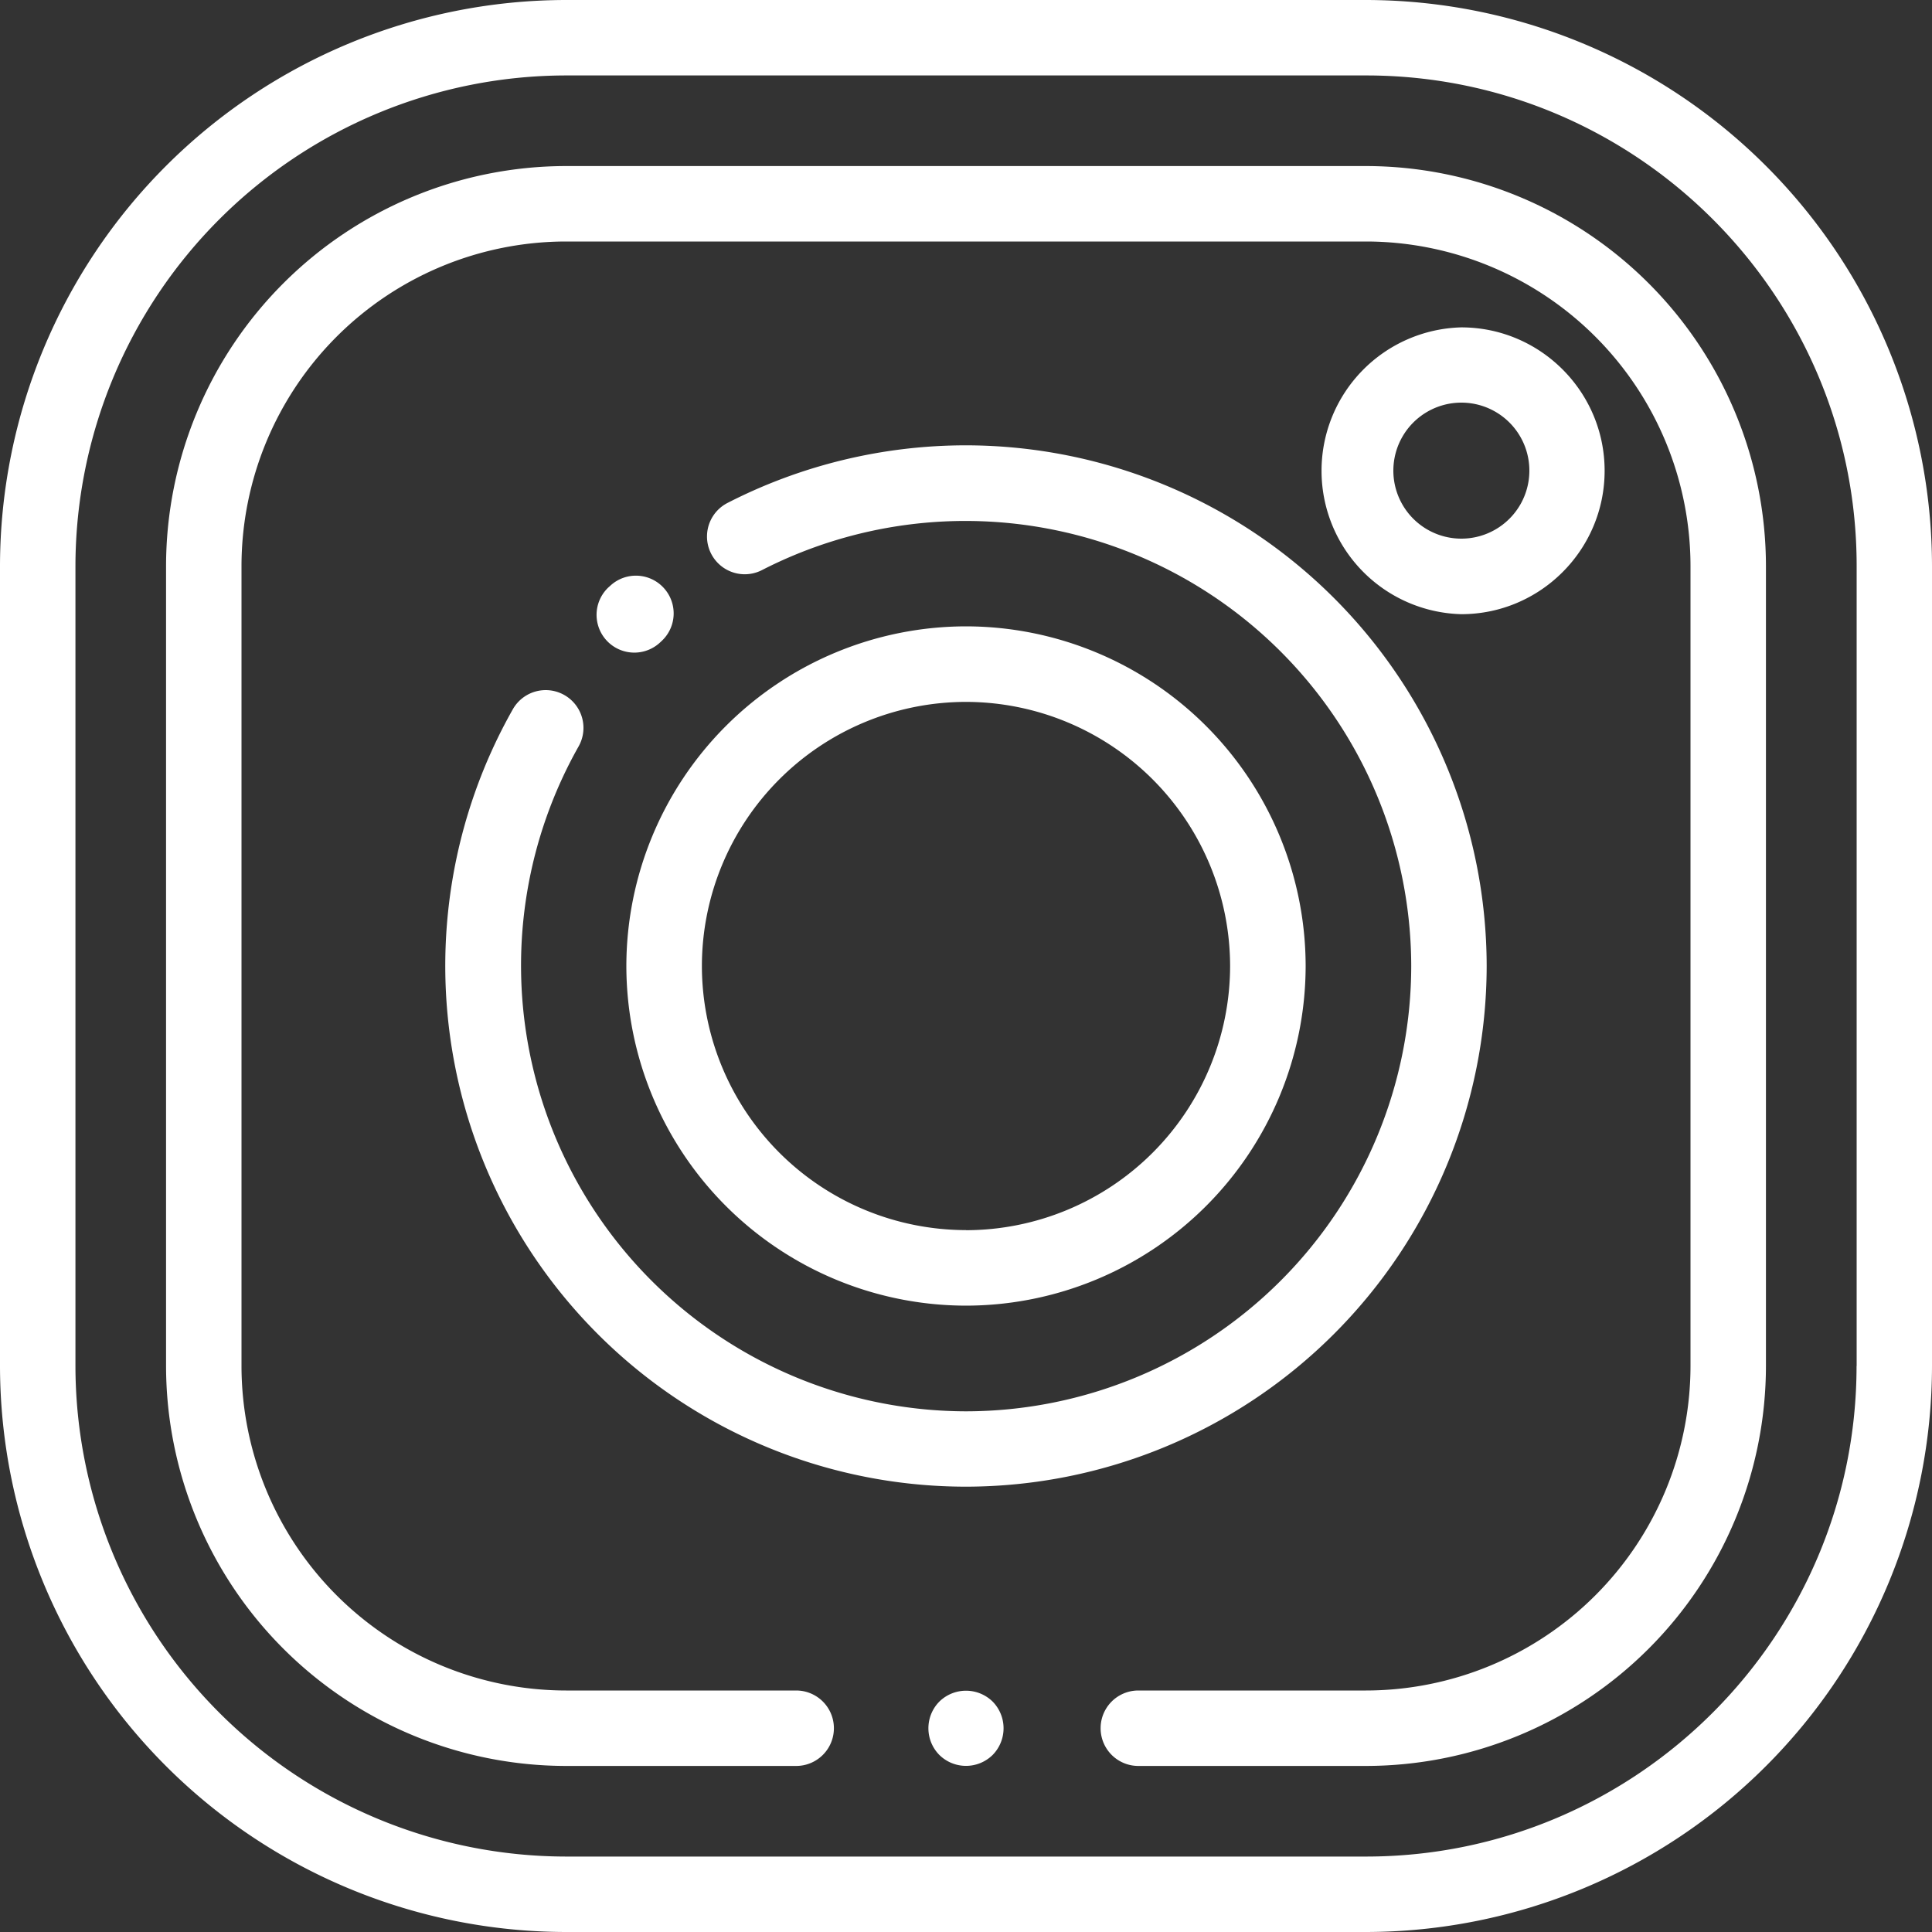 <svg width="20" height="20" fill="none" xmlns="http://www.w3.org/2000/svg"><rect width="100%" height="100%" fill="#333333" stroke="none"/><path d="M14.14 0H5.86A5.866 5.866 0 000 5.86v8.28A5.866 5.866 0 005.86 20h8.28A5.866 5.866 0 0020 14.14V5.86A5.866 5.866 0 0014.14 0zm5.079 14.14c0 2.8-2.278 5.079-5.078 5.079H5.859A5.084 5.084 0 01.781 14.14V5.859A5.085 5.085 0 015.86.781h8.282c2.8 0 5.078 2.278 5.078 5.078v8.282z" fill="#fff"/><path d="M14.14 1.719H5.86a4.145 4.145 0 00-4.141 4.14v8.282a4.145 4.145 0 004.14 4.14h2.383a.39.39 0 000-.781H5.86a3.363 3.363 0 01-3.36-3.36V5.86A3.363 3.363 0 015.86 2.5h8.28a3.363 3.363 0 013.36 3.36v8.28a3.363 3.363 0 01-3.36 3.36h-2.356a.39.39 0 100 .781h2.357a4.145 4.145 0 004.14-4.14V5.859a4.145 4.145 0 00-4.14-4.14z" fill="#fff"/><path d="M10.276 17.615a.394.394 0 00-.552 0 .393.393 0 000 .552.393.393 0 00.552 0 .394.394 0 000-.552zM6.868 6.083a.39.39 0 00-.552-.018l-.018.016a.39.39 0 00.537.568l.015-.014a.39.39 0 00.018-.552z" fill="#fff"/><path d="M10 4.61a5.41 5.41 0 00-2.47.597.39.39 0 00.359.694A4.615 4.615 0 0114.609 10 4.615 4.615 0 0110 14.61a4.615 4.615 0 01-4.011-6.882.39.39 0 00-.68-.386A5.392 5.392 0 0010 15.39 5.397 5.397 0 0015.39 10 5.397 5.397 0 0010 4.61z" fill="#fff"/><path d="M10 6.484A3.52 3.52 0 006.484 10 3.52 3.52 0 0010 13.516 3.52 3.52 0 0013.516 10 3.52 3.52 0 0010 6.484zm0 6.25A2.737 2.737 0 017.266 10 2.737 2.737 0 0110 7.266 2.738 2.738 0 0112.734 10 2.738 2.738 0 0110 12.735zm5.127-9.345a1.485 1.485 0 000 2.969c.818 0 1.484-.666 1.484-1.485 0-.818-.666-1.484-1.484-1.484zm0 2.187a.704.704 0 11.002-1.408.704.704 0 01-.002 1.408z" fill="#fff"/></svg>